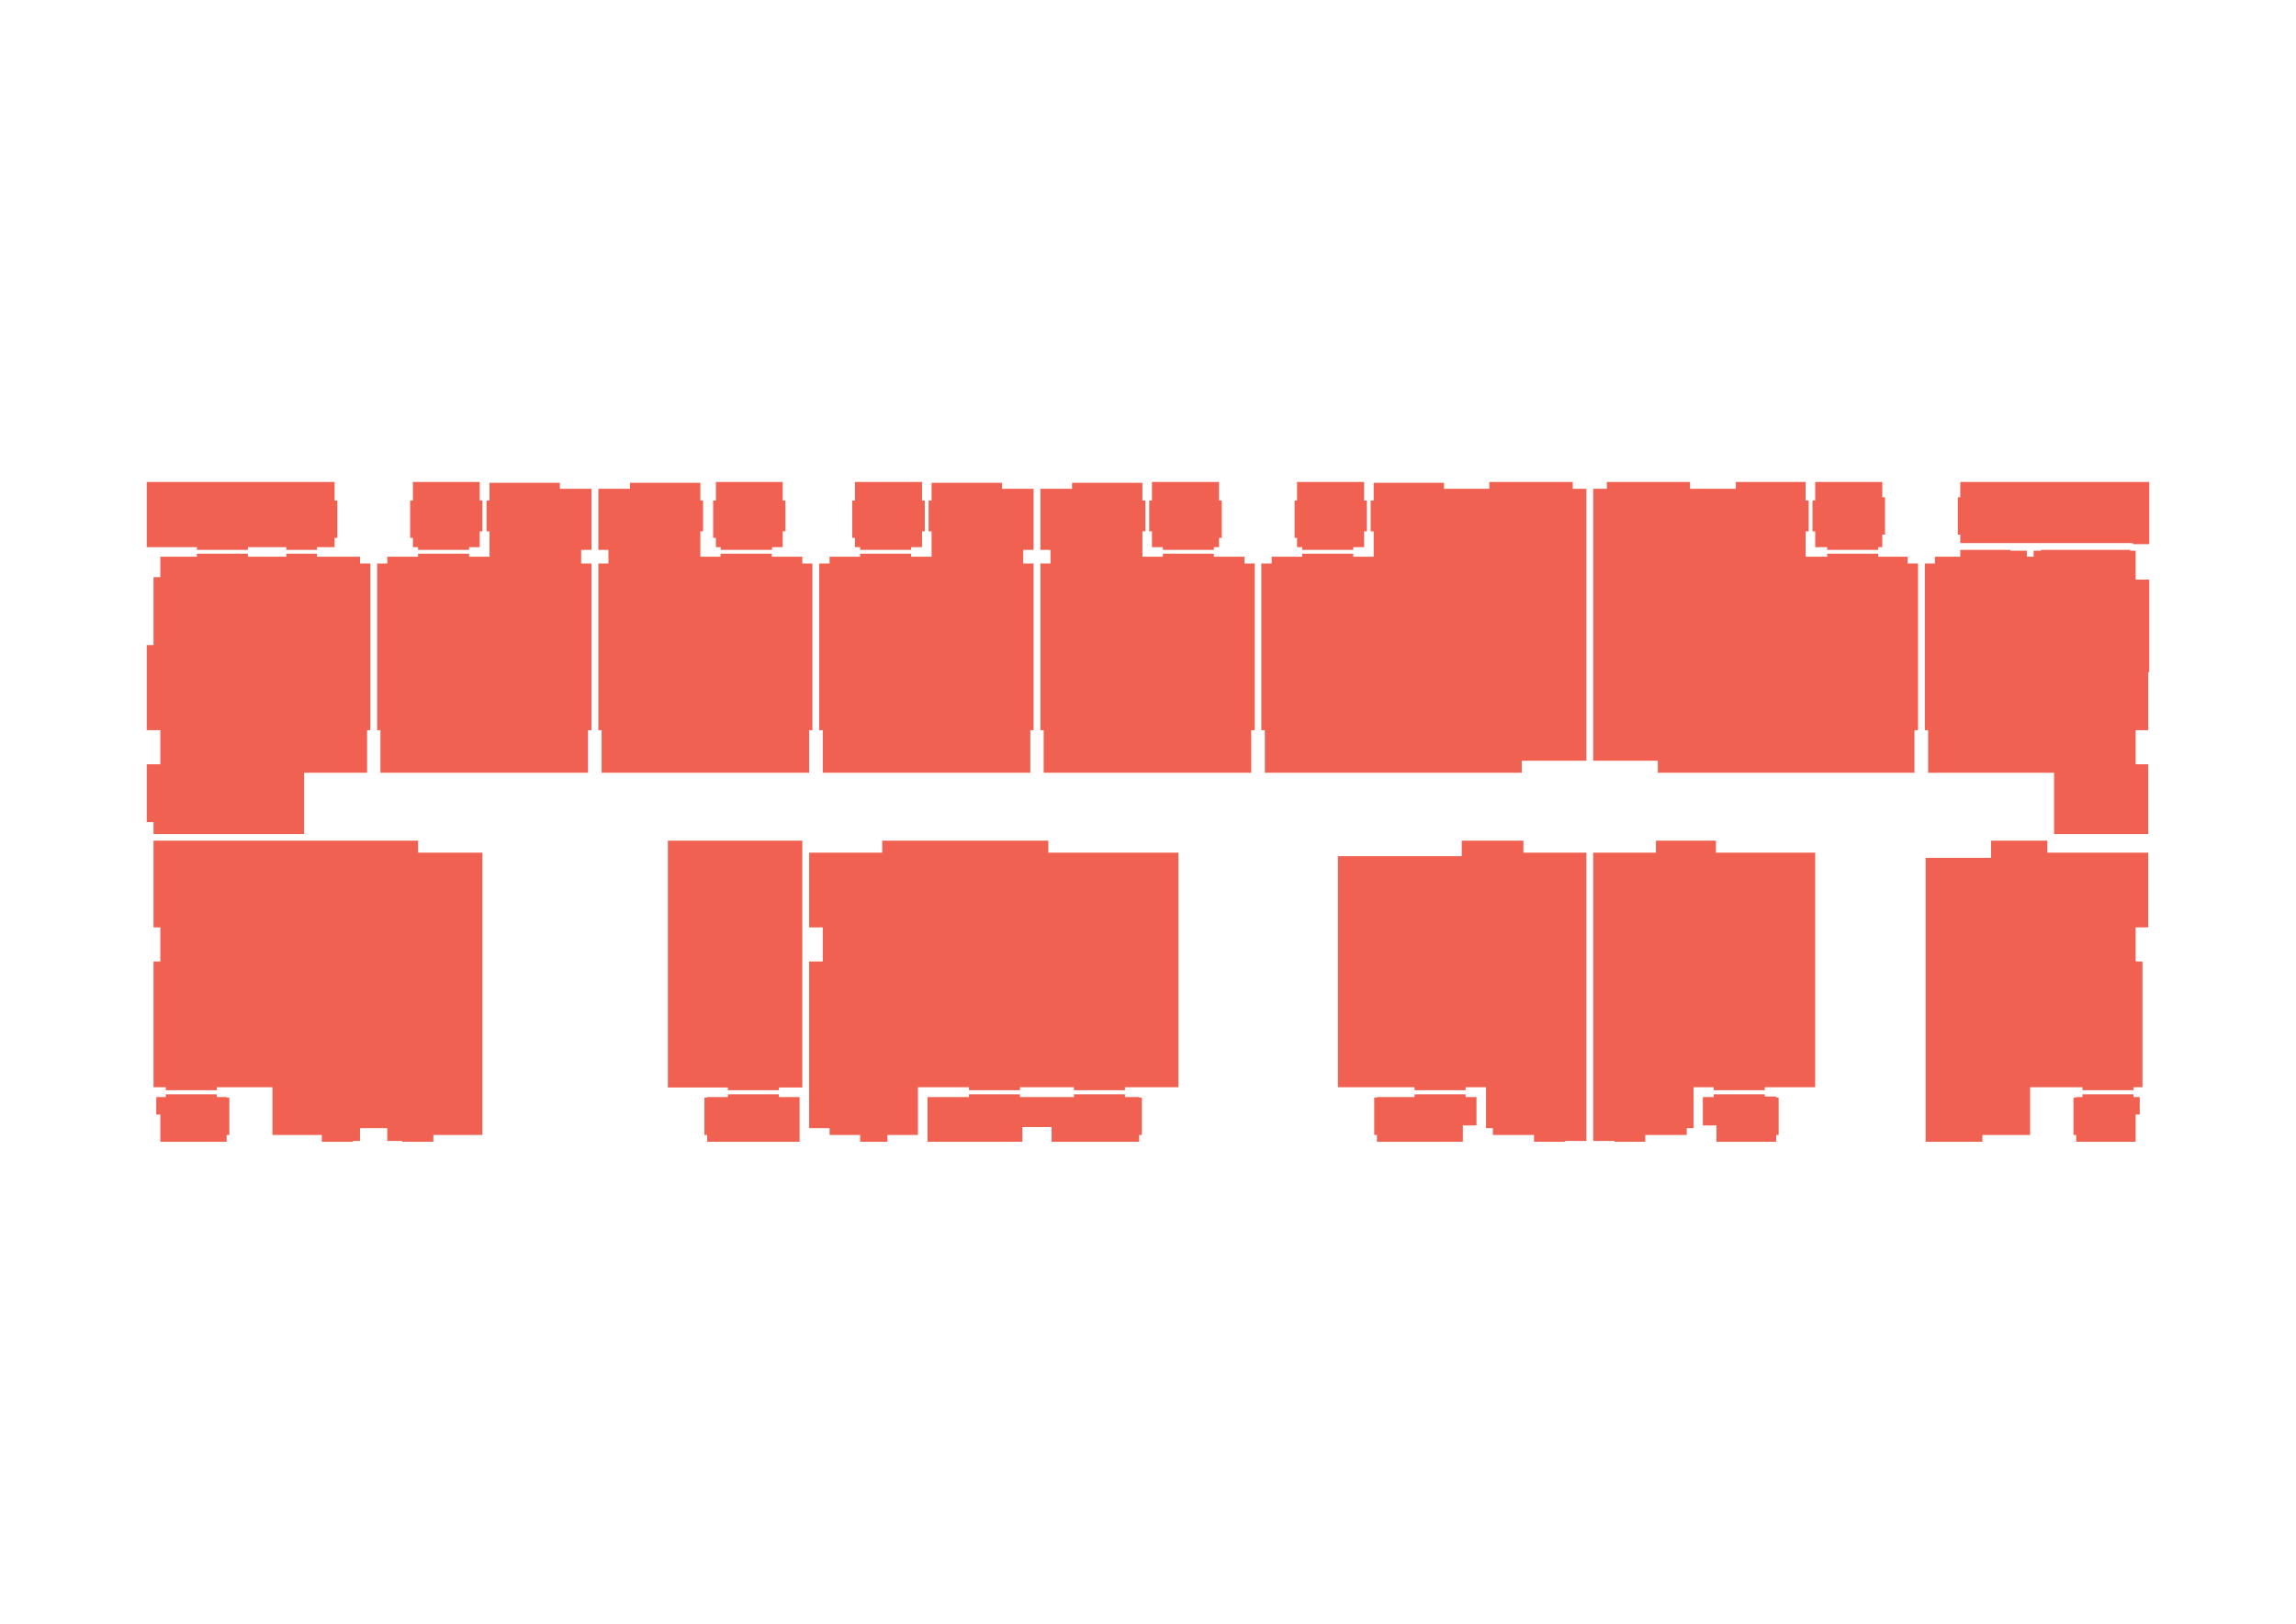 <?xml version="1.0" encoding="utf-8"?>
<!-- Generator: Adobe Illustrator 22.1.0, SVG Export Plug-In . SVG Version: 6.00 Build 0)  -->
<svg version="1.1" id="Layer_1" xmlns="http://www.w3.org/2000/svg" xmlns:xlink="http://www.w3.org/1999/xlink" x="0px" y="0px"
	 viewBox="0 0 841.9 595.3" style="enable-background:new 0 0 841.9 595.3;" xml:space="preserve">
<style type="text/css">
	.st0{fill:#F06152;}
</style>
<g data-flat="8">
	<polygon class="st0" points="134.6,206.6 132,206.6 132,204.1 116.2,204.1 116.2,203 111.5,203 105,203 105,204.1 90.9,204.1 
		90.9,203 72.2,203 72.2,204.1 58.8,204.1 58.8,211.6 56.3,211.6 56.3,211.7 56.3,220.3 56.3,236.5 53.8,236.5 53.8,245.3 
		53.8,257.5 53.8,267.7 56.3,267.7 58.8,267.7 58.8,280.2 56.3,280.2 53.8,280.2 53.8,290.4 53.8,291.4 53.8,301.4 56.3,301.4 
		56.3,305 56.3,305.8 58.8,305.8 72.2,305.8 90.9,305.8 105,305.8 111.5,305.8 111.5,283.3 116.2,283.3 132,283.3 134.6,283.3 
		134.6,267.7 135.8,267.7 135.8,253.4 135.8,247.8 135.8,206.6 "/>
	<polygon class="st0" points="72.2,201.6 90.9,201.6 90.9,200.6 105,200.6 105,201.6 116.2,201.6 116.2,200.6 122.7,200.6 
		122.7,197.2 123.7,197.2 123.7,183.5 122.7,183.5 122.7,176.7 53.8,176.7 53.8,183.5 53.8,197.2 53.8,200.6 72.2,200.6 "/>
</g>
<g data-flat="9">
	<polygon class="st0" points="216.9,201.6 216.9,179.2 213.1,179.2 205.3,179.2 205.3,177 197.2,177 196.9,177 186.6,177 186.3,177 
		179.5,177 179.5,183.5 178.4,183.5 178.4,194.8 179.5,194.8 179.5,204.1 173.2,204.1 172,204.1 172,203 167,203 153.3,203 
		153.3,204.1 142,204.1 142,206.6 139.5,206.6 138.3,206.6 138.3,267.7 139.5,267.7 139.5,283.3 142,283.3 153.3,283.3 167,283.3 
		172,283.3 173.2,283.3 179.5,283.3 186.3,283.3 186.6,283.3 196.9,283.3 197.2,283.3 205.3,283.3 213.1,283.3 215.6,283.3 
		215.6,267.7 216.9,267.7 216.9,253.4 216.9,247.8 216.9,206.6 215.6,206.6 213.1,206.6 213.1,201.6 "/>
	<polygon class="st0" points="151.4,200.6 153.3,200.6 153.3,201.6 172,201.6 172,200.6 175.9,200.6 175.9,197.2 175.9,194.8 
		176.9,194.8 176.9,183.5 175.9,183.5 175.9,176.7 151.4,176.7 151.4,183.5 150.4,183.5 150.4,194.8 150.4,197.2 151.4,197.2 "/>
</g>
<g data-flat="10">
	<polygon class="st0" points="296.7,206.6 294.2,206.6 294.2,204.1 283,204.1 283,203 269.2,203 264.2,203 264.2,204.1 263,204.1 
		256.8,204.1 256.8,194.8 257.8,194.8 257.8,183.5 256.8,183.5 256.8,177 250,177 249.6,177 239,177 231,177 231,179.2 223.1,179.2 
		219.4,179.2 219.4,198.9 219.4,201.6 223.1,201.6 223.1,206.6 220.6,206.6 219.4,206.6 219.4,247.8 219.4,253.4 219.4,267.7 
		220.6,267.7 220.6,283.3 223.1,283.3 231,283.3 239,283.3 249.6,283.3 250,283.3 256.8,283.3 263,283.3 264.2,283.3 269.2,283.3 
		283,283.3 294.2,283.3 296.7,283.3 296.7,267.7 297.9,267.7 297.9,206.6 "/>
	<polygon class="st0" points="262.5,200.6 264.3,200.6 264.3,201.6 283.1,201.6 283.1,200.6 287,200.6 287,197.2 287,194.8 
		288,194.8 288,183.5 287,183.5 287,176.7 262.5,176.7 262.5,183.5 261.5,183.5 261.5,194.8 261.5,197.2 262.5,197.2 "/></g>

<g data-flat="11">
	<polygon class="st0" points="375.2,179.2 367.4,179.2 367.4,177 359.3,177 359,177 348.7,177 348.4,177 341.6,177 341.6,183.5 
		340.5,183.5 340.5,194.8 341.6,194.8 341.6,204.1 335.3,204.1 334.1,204.1 334.1,203 329.1,203 315.4,203 315.4,204.1 304.2,204.1 
		304.2,206.6 301.7,206.6 300.4,206.6 300.4,267.7 301.7,267.7 301.7,283.3 304.2,283.3 315.4,283.3 329.1,283.3 334.1,283.3 
		335.3,283.3 341.6,283.3 348.4,283.3 348.7,283.3 359,283.3 359.3,283.3 367.4,283.3 375.2,283.3 377.8,283.3 377.8,267.7 
		379,267.7 379,253.4 379,247.8 379,206.6 377.8,206.6 375.2,206.6 375.2,201.6 379,201.6 379,198.7 379,179.2 "/>
	<polygon class="st0" points="313.5,200.6 315.4,200.6 315.4,201.6 334.1,201.6 334.1,200.6 338.1,200.6 338.1,197.2 338.1,194.8 
		339.1,194.8 339.1,183.5 338.1,183.5 338.1,176.7 313.5,176.7 313.5,183.5 312.5,183.5 312.5,194.8 312.5,197.2 313.5,197.2 "/>
</g>

<g data-flat="12">
	<polygon class="st0" points="458.8,206.6 456.3,206.6 456.3,204.1 445.1,204.1 445.1,203 431.4,203 426.4,203 426.4,204.1 
		425.1,204.1 418.9,204.1 418.9,194.8 420,194.8 420,183.5 418.9,183.5 418.9,177 412.1,177 401.1,177 393.1,177 393.1,179.2 
		385.2,179.2 381.5,179.2 381.5,198.7 381.5,201.6 385.2,201.6 385.2,206.6 382.7,206.6 381.5,206.6 381.5,214.4 381.5,247.7 
		381.5,247.8 381.5,253.4 381.5,265.6 381.5,267.7 382.7,267.7 382.7,283.3 385.2,283.3 393.1,283.3 401.1,283.3 412.1,283.3 
		418.9,283.3 425.1,283.3 426.4,283.3 431.4,283.3 445.1,283.3 456.3,283.3 458.8,283.3 458.8,267.7 460.1,267.7 460.1,206.6 "/>
	<polygon class="st0" points="422.4,194.8 422.4,197.2 422.4,200.6 426.4,200.6 426.4,201.6 445.1,201.6 445.1,200.6 447,200.6 
		447,197.2 448,197.2 448,194.8 448,183.5 447,183.5 447,176.7 422.4,176.7 422.4,183.5 421.4,183.5 421.4,194.8 422.2,194.8 "/>
</g>
<g data-flat="13">
	<polygon class="st0" points="576.7,179.2 576.7,176.7 561.9,176.7 560.9,176.7 558,176.7 546.1,176.7 546.1,179.2 544.9,179.2 
		539.9,179.2 529.5,179.2 529.5,177 521.5,177 513.7,177 510.5,177 503.7,177 503.7,180.4 503.7,183.5 502.6,183.5 502.6,194.8 
		503.7,194.8 503.7,204.1 502.5,204.1 496.2,204.1 496.2,203 477.5,203 477.5,204.1 466.3,204.1 466.3,206.6 463.8,206.6 
		462.5,206.6 462.5,267.7 463.8,267.7 463.8,283.3 466.3,283.3 477.5,283.3 496.2,283.3 502.5,283.3 503.7,283.3 510.5,283.3 
		513.7,283.3 521.5,283.3 529.5,283.3 539.9,283.3 544.9,283.3 546.1,283.3 558,283.3 558,278.9 560.9,278.9 561.9,278.9 
		576.7,278.9 581.7,278.9 581.7,179.2 "/>
	<polygon class="st0" points="475.6,200.6 477.5,200.6 477.5,201.6 496.2,201.6 496.2,200.6 500.2,200.6 500.2,197.2 500.2,194.8 
		501.2,194.8 501.2,183.5 500.2,183.5 500.2,176.7 475.6,176.7 475.6,183.5 474.7,183.5 474.7,194.8 474.7,197.2 475.6,197.2 "/>	
</g>
<g data-flat="14">
	<polygon class="st0" points="702,206.6 699.5,206.6 699.5,204.1 688.7,204.1 688.7,203 670,203 670,204.1 663.4,204.1 662.1,204.1 
		662.1,194.8 663.2,194.8 663.2,183.5 662.1,183.5 662.1,176.7 652.3,176.7 652.1,176.7 651.3,176.7 636.5,176.7 636.5,179.2 
		626,179.2 621,179.2 619.7,179.2 619.7,176.7 607.9,176.7 604.9,176.7 603.9,176.7 589.2,176.7 589.2,179.2 584.2,179.2 
		584.2,278.9 589.2,278.9 603.9,278.9 604.9,278.9 607.9,278.9 607.9,283.3 619.7,283.3 621,283.3 626,283.3 636.5,283.3 
		651.3,283.3 652.1,283.3 652.3,283.3 662.1,283.3 663.4,283.3 670,283.3 688.7,283.3 699.5,283.3 702,283.3 702,267.7 703.3,267.7 
		703.3,206.6 "/>
	<polygon class="st0" points="665.6,196 665.6,200.6 670,200.6 670,201.6 688.7,201.6 688.7,200.6 690.2,200.6 690.2,196 691.2,196 
		691.2,194.8 691.2,183.5 691.2,182.3 690.2,182.3 690.2,176.7 665.6,176.7 665.6,182.3 665.6,183.5 664.6,183.5 664.6,194.8 
		665.6,194.8 "/>
</g>
<g data-flat="15">
	<polygon class="st0" points="783.1,212.5 783.1,212.5 783.1,201.9 783.1,201.9 781.5,201.9 781.1,201.9 781.1,201.6 769.9,201.6 
		759.6,201.6 758.7,201.6 753.2,201.6 748.4,201.6 748.4,201.9 748.1,201.9 745.7,201.9 745.7,204.1 743.2,204.1 743.2,201.9 
		737.6,201.9 737.2,201.9 737.2,201.6 725,201.6 718.8,201.6 718.8,204.1 709.5,204.1 709.5,206.6 707,206.6 705.8,206.6 
		705.8,247.8 705.8,253.4 705.8,267.7 707,267.7 707,283.3 709.5,283.3 718.8,283.3 725,283.3 737.2,283.3 737.6,283.3 743.2,283.3 
		745.7,283.3 748.1,283.3 748.4,283.3 753.2,283.3 753.2,305.8 758.7,305.8 759.6,305.8 769.9,305.8 781.1,305.8 781.5,305.8 
		783.1,305.8 783.1,305.8 787.7,305.8 787.7,299.2 787.7,299.1 787.7,282 787.7,281.8 787.7,280.2 783.1,280.2 783.1,267.7 
		787.7,267.7 787.7,246.4 788.1,246.4 788.1,212.5 787.7,212.5 "/>
	<polygon class="st0" points="718.8,176.7 718.8,182.3 717.9,182.3 717.9,196 718.8,196 718.8,199.1 782.1,199.1 782.1,199.5 
		788.1,199.5 788.1,199.1 788.1,196 788.1,182.3 788.1,176.7 "/>
</g>
<g data-flat="16">
	<polygon class="st0" points="783.1,312.6 782.3,312.6 763.6,312.6 750.7,312.6 750.7,308.2 744.4,308.2 730.1,308.2 730.1,314.5 
		726.9,314.5 715.5,314.5 714.5,314.5 706.1,314.5 706.1,418.6 714.5,418.6 715.5,418.6 726.9,418.6 726.9,416.1 730.1,416.1 
		744.4,416.1 744.4,398.6 750.7,398.6 763.6,398.6 763.6,399.7 782.3,399.7 782.3,398.6 783.1,398.6 785.6,398.6 785.6,352.5 
		783.1,352.5 783.1,340 787.7,340 787.7,338.4 787.7,334.1 787.7,316.9 787.7,312.6 "/>
	<polygon class="st0" points="782.3,401.2 763.6,401.2 763.6,402.2 761.3,402.2 761.3,402.4 760.3,402.4 760.3,408.6 760.3,416.1 
		761.3,416.1 761.3,418.6 783.1,418.6 783.1,416.1 783.1,408.6 784.6,408.6 784.6,402.4 784.6,402.2 782.3,402.2 "/>
</g>
<g data-flat="17">
	<polygon class="st0" points="647.1,312.6 629.2,312.6 629.2,308.2 628.4,308.2 621,308.2 618.5,308.2 607.2,308.2 607.2,312.6 
		603.3,312.6 592,312.6 591.6,312.6 584.2,312.6 584.2,418.3 591.6,418.3 592,418.3 592,418.6 603.3,418.6 603.3,416.2 603.3,416.1 
		607.2,416.1 618.5,416.1 618.5,413.6 621,413.6 621,398.6 628.4,398.6 628.4,399.7 629.2,399.7 647.1,399.7 647.1,398.6 
		665.6,398.6 665.6,312.6 "/>
	<polygon class="st0" points="651.3,402.2 651.3,402 647.1,402 647.1,401.2 628.4,401.2 628.4,402 628.4,402.2 624.4,402.2 
		624.4,402.4 624.4,412.6 629.4,412.6 629.4,416.1 629.4,418.6 651.3,418.6 651.3,416.1 652.2,416.1 652.2,412.6 652.2,402.4 
		651.3,402.4 "/>
</g>
<g data-flat="18">
	<polygon class="st0" points="574.2,312.6 573.8,312.6 562.5,312.6 558.6,312.6 558.6,308.2 547.4,308.2 544.9,308.2 537.4,308.2 
		536,308.2 536,313.9 518.7,313.9 490.6,313.9 490.6,398.6 518.7,398.6 518.7,399.7 536,399.7 537.4,399.7 537.4,398.6 544.9,398.6 
		544.9,413.6 547.4,413.6 547.4,416.1 558.6,416.1 562.5,416.1 562.5,418.6 573.8,418.6 573.8,418.3 574.2,418.3 581.7,418.3 
		581.7,312.6 "/>
	<polygon class="st0" points="537.4,401.2 518.7,401.2 518.7,402.2 504.9,402.2 504.9,402.4 503.9,402.4 503.9,412.6 503.9,416.1 
		504.9,416.1 504.9,418.6 536.4,418.6 536.4,416.1 536.4,412.6 541.4,412.6 541.4,402.4 541.4,402.2 537.4,402.2 "/>
</g>
<g data-flat="19">
	<polygon class="st0" points="412.5,312.6 393.8,312.6 390,312.6 388.7,312.6 384.4,312.6 384.4,308.2 374,308.2 355.3,308.2 
		336.6,308.2 325.4,308.2 323.5,308.2 323.5,312.6 315.4,312.6 304.2,312.6 301.7,312.6 296.7,312.6 296.7,340 301.7,340 
		301.7,352.5 296.7,352.5 296.7,413.6 301.7,413.6 304.2,413.6 304.2,416.1 315.4,416.1 315.4,418.6 323.5,418.6 325.4,418.6 
		325.4,416.1 336.6,416.1 336.6,398.6 355.3,398.6 355.3,399.7 374,399.7 374,398.6 384.4,398.6 388.7,398.6 390,398.6 393.8,398.6 
		393.8,399.7 412.5,399.7 412.5,398.6 432.1,398.6 432.1,312.6 "/>
	<polygon class="st0" points="417.7,402.2 412.5,402.2 412.5,401.2 393.8,401.2 393.8,402.2 374,402.2 374,401.2 355.3,401.2 
		355.3,402.2 340.1,402.2 340.1,402.4 340.1,413.2 340.1,418.6 374.9,418.6 374.9,413.2 385.6,413.2 385.6,416.1 385.6,418.6 
		417.7,418.6 417.7,416.1 418.7,416.1 418.7,413.2 418.7,402.4 417.7,402.4 "/>
</g>
<g data-flat="20">
	<polygon class="st0" points="285.6,308.2 266.9,308.2 244.9,308.2 244.9,338.2 244.9,343.8 244.9,398.7 266.9,398.7 266.9,399.7 
		285.6,399.7 285.6,398.7 294.2,398.7 294.2,308.2 "/>
	<polygon class="st0" points="285.6,401.2 266.9,401.2 266.9,402.2 259.3,402.2 259.3,402.4 258.3,402.4 258.3,416.1 259.3,416.1 
		259.3,418.6 293.2,418.6 293.2,416.1 293.2,402.4 293.2,402.2 285.6,402.2 "/>
</g>
<g data-flat="21">
	<polygon class="st0" points="158.9,312.6 153.3,312.6 153.3,308.2 147.5,308.2 147.2,308.2 142,308.2 132,308.2 129.7,308.2 
		129.4,308.2 118,308.2 110.5,308.2 104.9,308.2 99.9,308.2 92.8,308.2 79.5,308.2 78,308.2 67.2,308.2 60.8,308.2 58.8,308.2 
		56.3,308.2 56.3,334.4 56.3,340 58.8,340 58.8,352.5 56.3,352.5 56.3,398.6 58.8,398.6 60.8,398.6 60.8,399.7 67.2,399.7 78,399.7 
		79.5,399.7 79.5,398.6 92.8,398.6 99.9,398.6 99.9,416.1 104.9,416.1 110.5,416.1 118,416.1 118,418.6 129.4,418.6 129.4,418.3 
		129.7,418.3 132,418.3 132,413.6 142,413.6 142,418.3 147.2,418.3 147.5,418.3 147.5,418.6 153.3,418.6 158.9,418.6 158.9,416.1 
		176.9,416.1 176.9,312.6 "/>
	<polygon class="st0" points="83.1,402.2 79.5,402.2 79.5,401.2 60.8,401.2 60.8,402.2 57.3,402.2 57.3,402.4 57.3,408.6 57.3,408.6 
		58.8,408.6 58.8,416.1 58.8,418.6 83.1,418.6 83.1,416.1 84.1,416.1 84.1,408.6 84.1,402.4 83.1,402.4 "/>
</g>
</svg>
